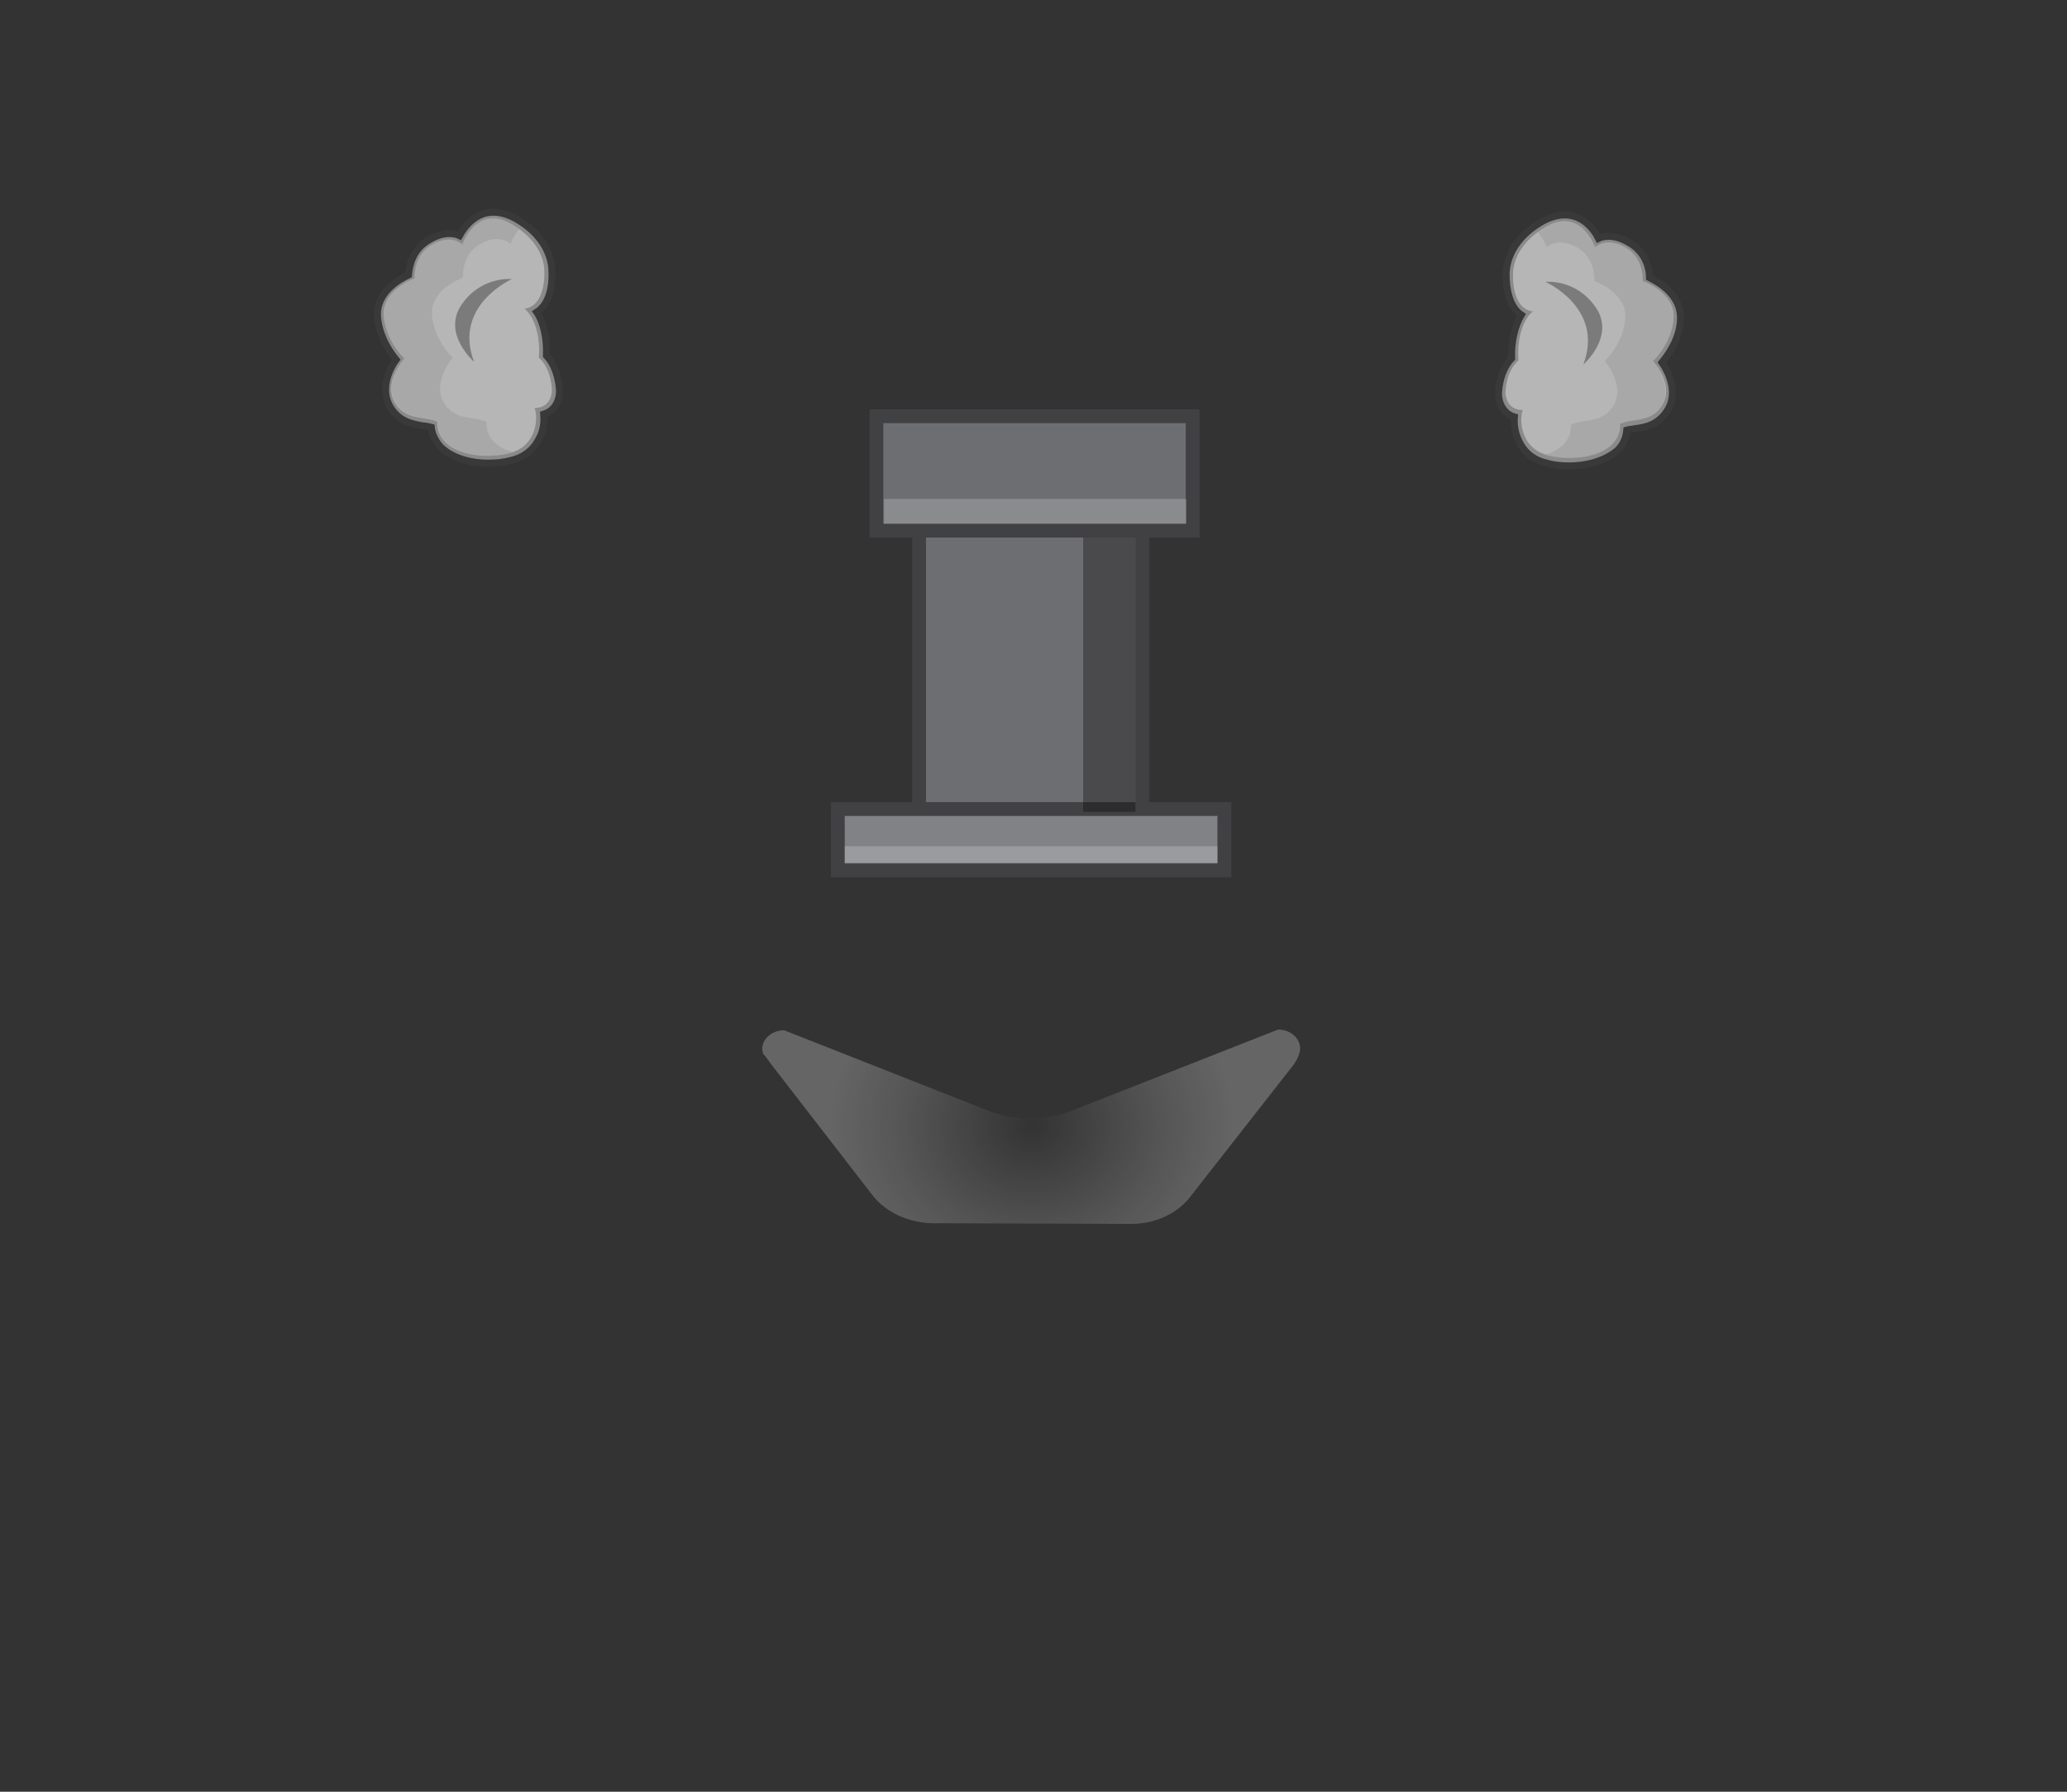 <?xml version="1.0" encoding="utf-8"?>
<!-- Generator: Adobe Illustrator 19.0.0, SVG Export Plug-In . SVG Version: 6.00 Build 0)  -->
<svg version="1.0" id="圖層_1" xmlns="http://www.w3.org/2000/svg" xmlns:xlink="http://www.w3.org/1999/xlink" x="0px" y="0px" width="300px" height="260px"
	 viewBox="0 21 300 260" style="enable-background:new 0 21 300 260;" xml:space="preserve">
<rect x="0" y="21" width="300" height="260" fill="#333333" stroke="none"/>
<style type="text/css">
	.st0{fill:#6D6E71;stroke:#414042;stroke-width:2;stroke-miterlimit:10;}
	.st1{fill:#808285;stroke:#414042;stroke-width:2;stroke-miterlimit:10;}
	.st2{opacity:0.26;fill:url(#XMLID_3_);enable-background:new    ;}
	.st3{opacity:0.64;fill-opacity:0.51;enable-background:new    ;}
	.st4{opacity:0.2;fill:#FFFFFF;enable-background:new    ;}
	.st5{opacity:0.5;}
	.st6{fill:#E2E2E2;}
	.st7{fill:none;stroke:#414042;stroke-miterlimit:10;}
	.st8{opacity:0.5;fill:#E2E2E2;enable-background:new    ;}
	.st9{opacity:0.5;fill:#9B9A9A;enable-background:new    ;}
	.st10{opacity:0.5;fill:#414042;enable-background:new    ;}
</style>
<g id="圖層_12_2_">
	<g id="圖層_2_2_">
		<rect id="XMLID_390_" x="133.4" y="83" class="st0" width="32.4" height="57.8"/>
		<rect id="XMLID_389_" x="121.6" y="138.4" class="st1" width="56.1" height="8.9"/>
		
			<radialGradient id="XMLID_3_" cx="149.628" cy="174.305" r="23.146" gradientTransform="matrix(1.289 0 0 1.137 -43.037 -13.84)" gradientUnits="userSpaceOnUse">
			<stop  offset="1.076729e-007" style="stop-color:#FFFFFF;stop-opacity:0"/>
			<stop  offset="0.636" style="stop-color:#FFFFFF;stop-opacity:0.651"/>
			<stop  offset="1" style="stop-color:#FFFFFF;stop-opacity:0.95"/>
		</radialGradient>
		<path id="XMLID_374_" class="st2" d="M111.9,175.4l14.7,19c1.9,2.5,5.2,4,8.6,4.1l29,0.1c3.5,0,6.7-1.5,8.6-4l14.8-18.9
			c0.5-0.6,0.8-1.3,1-1.9c0.5-1.7-1-3.4-3.1-3.4l-30,11.8c-3.9,1.5-8.1,1.5-12,0l-29.7-11.7c-2.1,0-3.7,1.8-3,3.5
			C111.2,174.3,111.5,174.9,111.9,175.4z"/>
		<rect id="XMLID_371_" x="157.2" y="83" class="st3" width="7.6" height="55.8"/>
		<rect id="XMLID_369_" x="122.6" y="143.8" class="st4" width="54.1" height="2.4"/>
		<rect id="XMLID_370_" x="127.2" y="81.4" class="st0" width="45.9" height="16.6"/>
		<rect id="XMLID_368_" x="128.3" y="93.4" class="st4" width="43.9" height="3.6"/>
	</g>
	<g id="圖層_4_1_">
		<g id="XMLID_503_" class="st5">
			<path id="XMLID_506_" class="st6" d="M70.9,88.2c-3,0-5.5-0.9-7-2.4C63.2,85,62.7,84,62.6,83c-0.4-0.1-0.8-0.2-1.2-0.2
				c-1.6-0.3-3.6-0.6-4.9-3c-1.3-2.6,0.1-5.4,1-6.6c-0.9-1.1-2.5-3.4-2.7-6.3c-0.2-3.4,3-5.3,4.5-6c0.1-1.2,0.5-3.7,3-5.1
				c1-0.6,2-0.9,2.9-0.9c0.6,0,1.1,0.1,1.5,0.3c0.7-1.3,2.3-3.4,4.9-3.4c1,0,2.1,0.3,3.2,0.9c5.3,3,5.3,7.1,5.3,7.8
				c0.1,1.8-0.3,4.6-2.2,5.8c1,1.5,1.5,3.9,1.4,6.3c1.8,1.9,1.9,5,1.9,5.2c0,1.2-0.6,2.8-2.3,3.3c0.1,1.1,0,2.5-0.8,3.8
				c-0.8,1.5-2.2,2.5-3.9,2.9C73.1,88.1,72,88.2,70.9,88.2z"/>
			<path id="XMLID_505_" class="st7" d="M70.9,88.2c-3,0-5.5-0.9-7-2.4C63.2,85,62.7,84,62.6,83c-0.4-0.1-0.8-0.2-1.2-0.2
				c-1.6-0.3-3.6-0.6-4.9-3c-1.3-2.6,0.1-5.4,1-6.6c-0.9-1.1-2.5-3.4-2.7-6.3c-0.2-3.4,3-5.3,4.5-6c0.1-1.2,0.5-3.7,3-5.1
				c1-0.6,2-0.9,2.9-0.9c0.6,0,1.1,0.1,1.5,0.3c0.7-1.3,2.3-3.4,4.9-3.4c1,0,2.1,0.3,3.2,0.9c5.3,3,5.3,7.1,5.3,7.8
				c0.1,1.8-0.3,4.6-2.2,5.8c1,1.5,1.5,3.9,1.4,6.3c1.8,1.9,1.9,5,1.9,5.2c0,1.2-0.6,2.8-2.3,3.3c0.1,1.1,0,2.5-0.8,3.8
				c-0.8,1.5-2.2,2.5-3.9,2.9C73.1,88.1,72,88.2,70.9,88.2z"/>
		</g>
		<path id="XMLID_502_" class="st8" d="M58.7,73c0,0-2.8-2.6-3-6.3c-0.2-3.7,4.5-5.3,4.5-5.3s-0.3-3.3,2.5-4.9c2.9-1.6,4.4,0,4.4,0
			s2-5.9,7.1-3s4.8,6.9,4.8,6.9s0.3,5-2.9,5.4c1.3,0.9,2.4,3.8,2.1,7.1c1.9,1.6,1.9,4.8,1.9,4.8s0,2.5-2.5,2.5
			c0.5,1.4,0.4,5.6-3.8,6.6s-10.5-0.1-10.3-4.6c-2.1-0.9-4.8-0.1-6.3-3S58.7,73,58.7,73z"/>
		<path id="XMLID_501_" class="st9" d="M70.6,82.2c-2.1-0.9-4.8-0.1-6.3-3c-1.5-2.9,1.4-6.3,1.4-6.3s-2.8-2.6-3-6.3
			c-0.2-3.7,4.5-5.3,4.5-5.3s-0.3-3.3,2.5-4.9c2.9-1.6,4.4,0,4.4,0s0.4-1.2,1.3-2.2c-0.4-0.3-0.7-0.5-1.2-0.8c-5.1-2.9-7.1,3-7.1,3
			s-1.5-1.6-4.4,0s-2.5,4.9-2.5,4.9s-4.6,1.6-4.5,5.3c0.1,3.7,3,6.3,3,6.3s-2.9,3.4-1.4,6.3c1.5,2.9,4.1,2.1,6.3,3
			c-0.3,4.5,6.1,5.6,10.3,4.6c0.2,0,0.4-0.1,0.5-0.2C72.2,86,70.5,84.6,70.6,82.2z"/>
		<path id="XMLID_500_" class="st10" d="M68.8,73.5c0,0-4.7-4.1-1.8-8.3c2.9-4.2,7.3-3.7,7.3-3.7S65.7,65.3,68.8,73.5z"/>
	</g>
	<g id="圖層_4_拷貝">
		<g id="XMLID_513_" class="st5">
			<path id="XMLID_520_" class="st6" d="M227.7,88.6c-1.1,0-2.2-0.1-3.2-0.4c-1.8-0.4-3.1-1.4-3.9-2.9c-0.7-1.3-0.9-2.7-0.8-3.8
				c-1.7-0.5-2.3-2.2-2.3-3.3c0-0.1,0-3.2,1.9-5.2c-0.1-2.4,0.5-4.8,1.4-6.3c-1.8-1.2-2.2-4-2.2-5.8c0-0.7,0-4.8,5.3-7.8
				c1.1-0.6,2.2-0.9,3.2-0.9c2.6,0,4.2,2,4.9,3.4c0.4-0.2,0.9-0.3,1.5-0.3c0.9,0,1.9,0.3,2.9,0.9c2.5,1.4,3,3.8,3,5.1
				c1.4,0.7,4.6,2.5,4.5,6c-0.1,2.9-1.8,5.2-2.7,6.3c0.9,1.3,2.3,4.1,1,6.6c-1.3,2.4-3.3,2.8-4.9,3c-0.4,0.1-0.9,0.1-1.2,0.2
				c-0.1,1.1-0.5,2.1-1.3,2.9C233.2,87.7,230.7,88.6,227.7,88.6L227.7,88.6z"/>
			<path id="XMLID_519_" class="st7" d="M227.7,88.6c-1.1,0-2.2-0.1-3.2-0.4c-1.8-0.4-3.1-1.4-3.9-2.9c-0.7-1.3-0.9-2.7-0.8-3.8
				c-1.7-0.5-2.3-2.2-2.3-3.3c0-0.1,0-3.2,1.9-5.2c-0.1-2.4,0.5-4.8,1.4-6.3c-1.8-1.2-2.2-4-2.2-5.8c0-0.7,0-4.8,5.3-7.8
				c1.1-0.6,2.2-0.9,3.2-0.9c2.6,0,4.2,2,4.9,3.4c0.4-0.2,0.9-0.3,1.5-0.3c0.9,0,1.9,0.3,2.9,0.9c2.5,1.4,3,3.8,3,5.1
				c1.4,0.7,4.6,2.5,4.5,6c-0.1,2.9-1.8,5.2-2.7,6.3c0.9,1.3,2.3,4.1,1,6.6c-1.3,2.4-3.3,2.8-4.9,3c-0.4,0.1-0.9,0.1-1.2,0.2
				c-0.1,1.1-0.5,2.1-1.3,2.9C233.2,87.7,230.7,88.6,227.7,88.6L227.7,88.6z"/>
		</g>
		<path id="XMLID_512_" class="st8" d="M239.9,73.4c0,0,2.8-2.6,3-6.3c0.2-3.7-4.5-5.3-4.5-5.3s0.3-3.3-2.5-4.9
			c-2.8-1.6-4.4,0-4.4,0s-2-5.9-7.1-3s-4.8,6.9-4.8,6.9s-0.3,5,2.9,5.4c-1.3,0.9-2.4,3.8-2.1,7.1c-1.9,1.6-1.9,4.7-1.9,4.7
			s0,2.5,2.5,2.5c-0.5,1.4-0.4,5.6,3.8,6.6s10.5-0.1,10.3-4.6c2.1-0.9,4.8-0.1,6.3-3S239.9,73.4,239.9,73.4z"/>
		<path id="XMLID_511_" class="st9" d="M228,82.6c2.1-0.9,4.8-0.1,6.3-3s-1.4-6.2-1.4-6.2s2.8-2.6,3-6.3c0.2-3.7-4.5-5.3-4.5-5.3
			s0.3-3.3-2.5-4.9c-2.9-1.6-4.4,0-4.4,0s-0.4-1.2-1.3-2.2c0.4-0.3,0.7-0.5,1.2-0.8c5.1-2.9,7.1,3,7.1,3s1.5-1.6,4.4,0
			s2.5,4.9,2.5,4.9s4.6,1.6,4.5,5.3c-0.1,3.7-3,6.3-3,6.3s2.9,3.4,1.4,6.2s-4.1,2.1-6.3,3c0.3,4.5-6.1,5.6-10.3,4.6
			c-0.2,0-0.4-0.1-0.5-0.2C226.4,86.4,228.1,85,228,82.6z"/>
		<path id="XMLID_510_" class="st10" d="M229.8,73.9c0,0,4.7-4.1,1.8-8.3c-2.9-4.2-7.3-3.7-7.3-3.7S232.9,65.7,229.8,73.9z"/>
	</g>
</g>
</svg>
